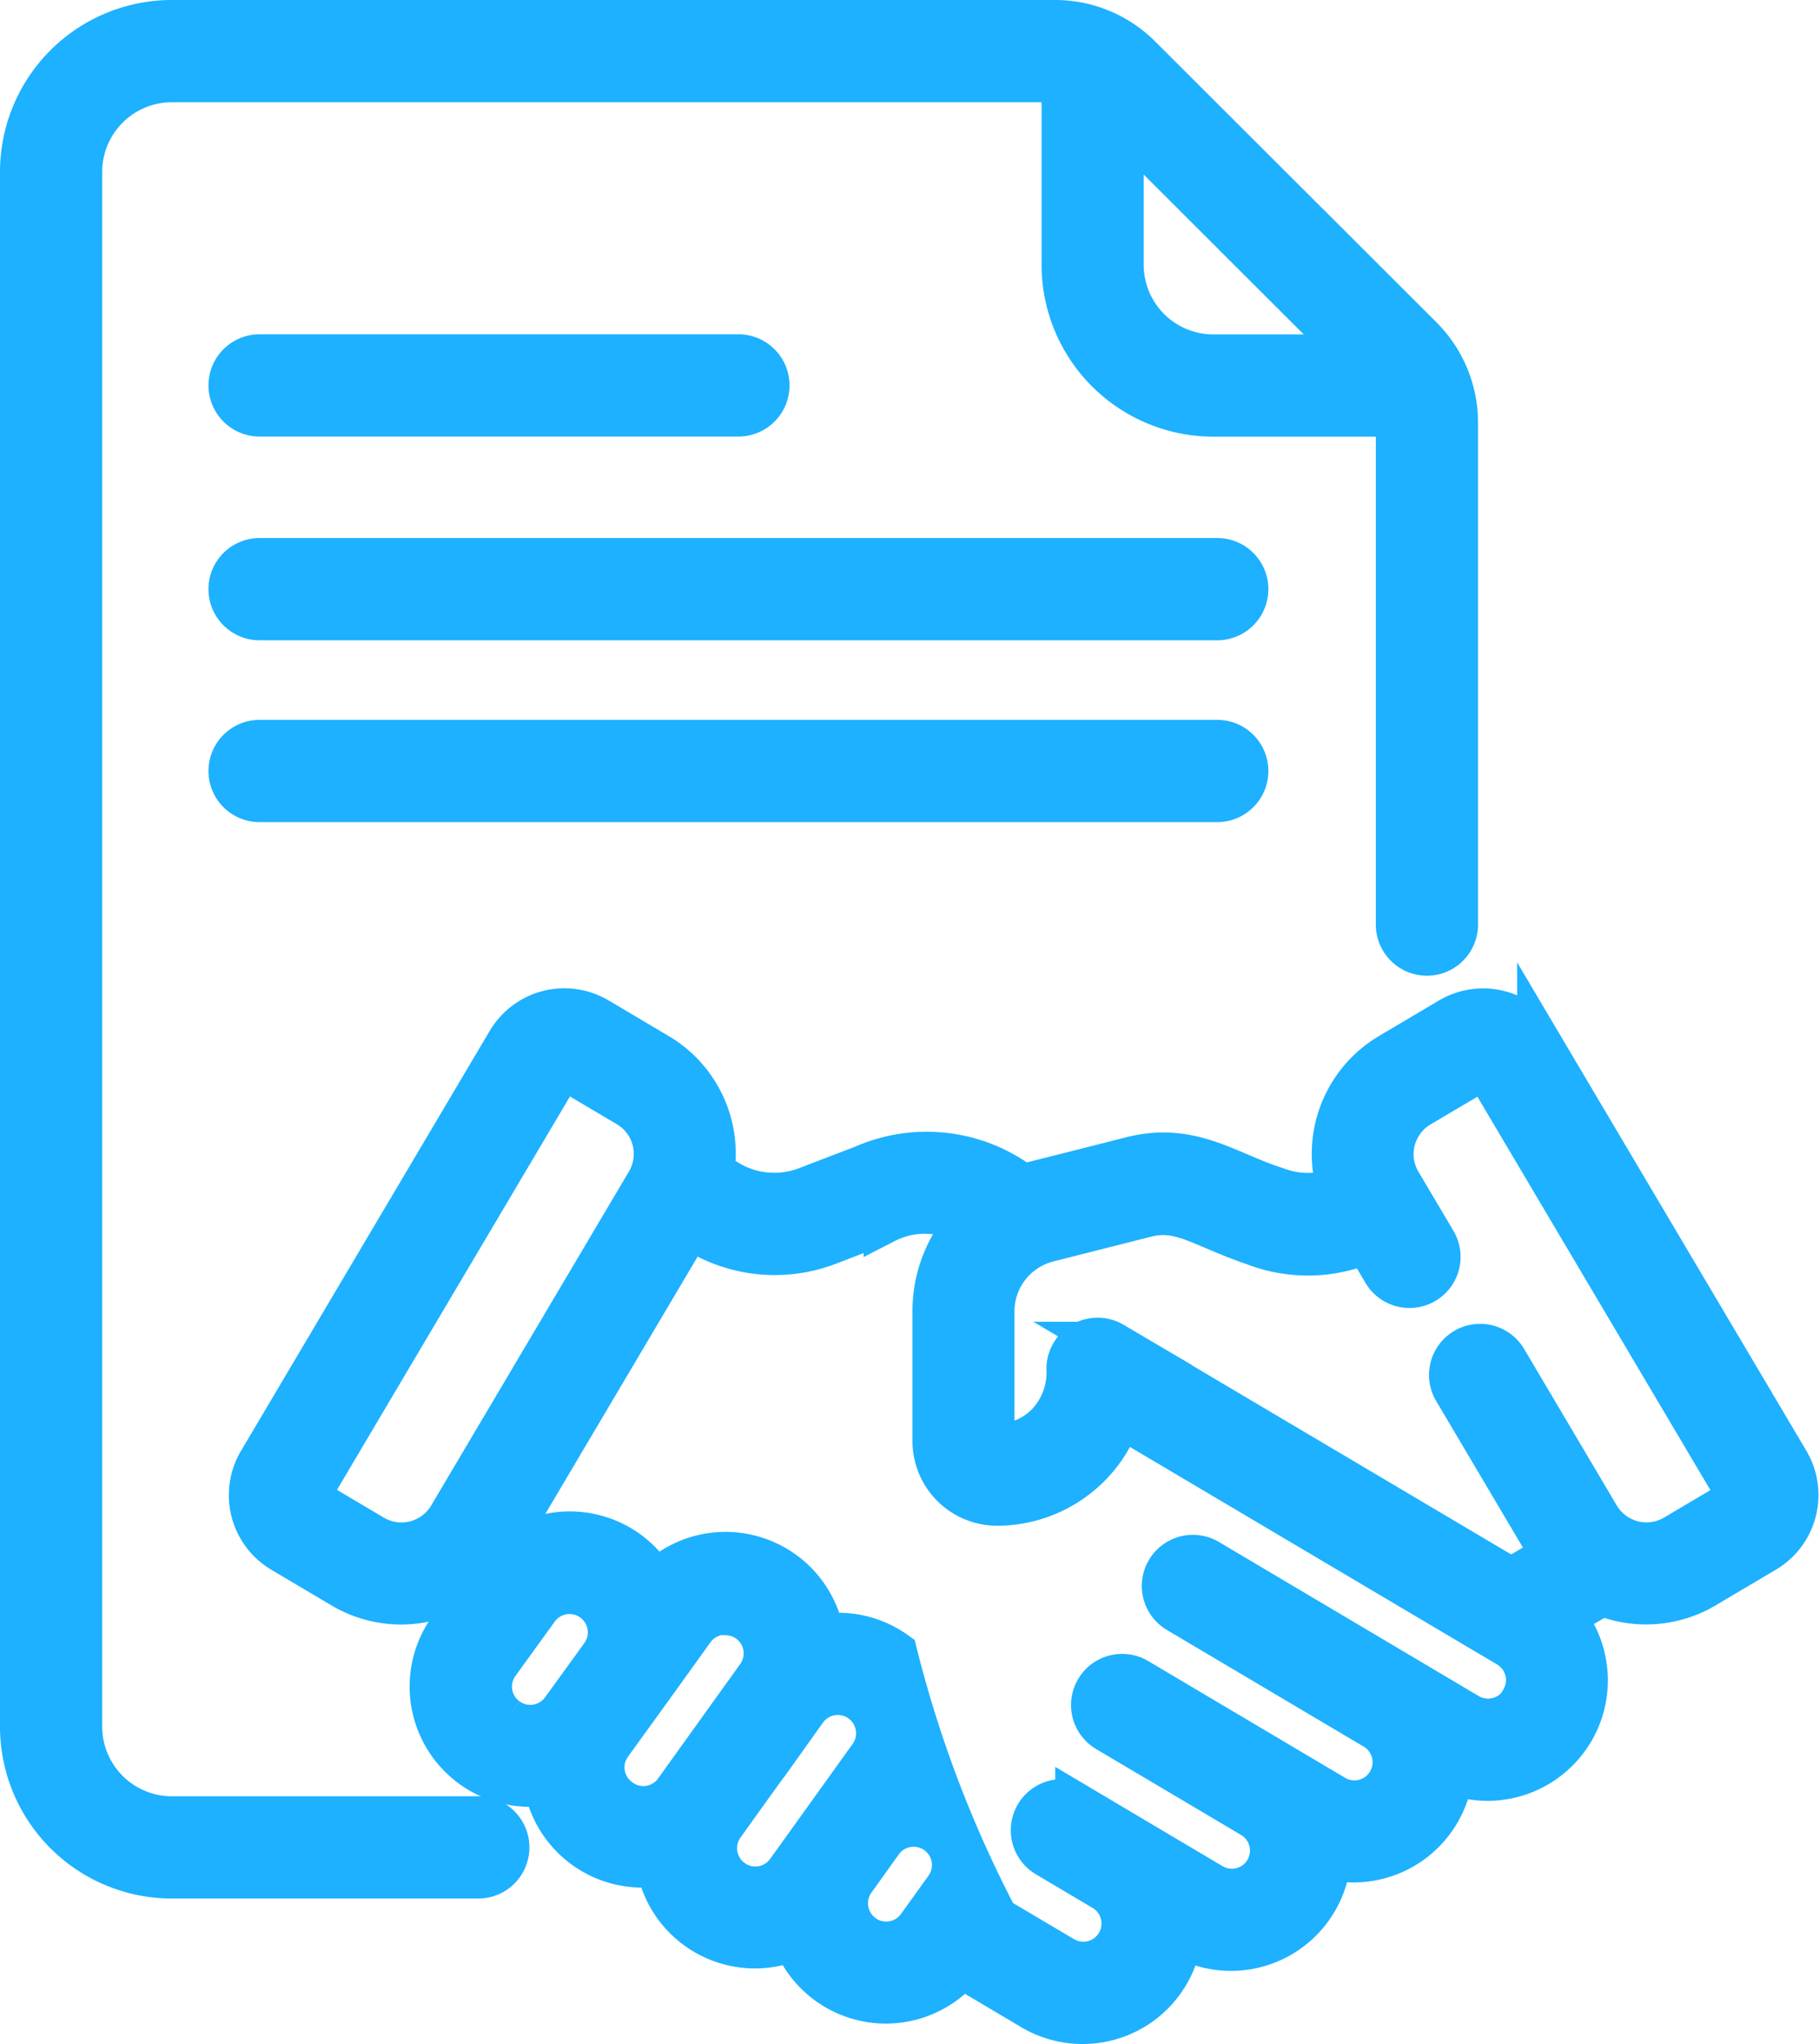 <svg xmlns="http://www.w3.org/2000/svg" width="16.783" height="18.854" viewBox="0 0 16.783 18.854">
  <g id="Group_2979" data-name="Group 2979" transform="translate(0.2 0.2)">
    <g id="Group_2904" data-name="Group 2904" transform="translate(0 0)">
      <path id="Path_5203" data-name="Path 5203" d="M91.341,137.8H82.5a.271.271,0,0,0,0,.543h8.836a.271.271,0,1,0,0-.543Z" transform="translate(-80.305 -132.838)" fill="#1db1ff" stroke="#1db1ff" stroke-width="0.4"/>
      <path id="Path_5204" data-name="Path 5204" d="M82.5,86.1h4.418a.271.271,0,1,0,0-.543H82.5a.271.271,0,1,0,0,.543Z" transform="translate(-80.305 -82.474)" fill="#1db1ff" stroke="#1db1ff" stroke-width="0.4"/>
      <path id="Path_5205" data-name="Path 5205" d="M91.341,184.1H82.5a.271.271,0,1,0,0,.543h8.836a.271.271,0,1,0,0-.543Z" transform="translate(-80.305 -177.461)" fill="#1db1ff" stroke="#1db1ff" stroke-width="0.4"/>
      <path id="Path_5206" data-name="Path 5206" d="M32.942,16.566H30.115a.843.843,0,0,1-.842-.842V1.385a.843.843,0,0,1,.842-.842h8.147a.581.581,0,0,1,.078.006V2.242a1.386,1.386,0,0,0,1.385,1.385h1.693a.576.576,0,0,1,.006.078V8.327a.271.271,0,1,0,.543,0V3.7a1.108,1.108,0,0,0-.327-.788L39.05.327A1.107,1.107,0,0,0,38.261,0H30.115A1.386,1.386,0,0,0,28.73,1.385V15.724a1.386,1.386,0,0,0,1.385,1.385h2.828a.271.271,0,1,0,0-.543Zm8.1-13.482H39.724a.843.843,0,0,1-.842-.842V.927Z" transform="translate(-28.73 0)" fill="#1db1ff" stroke="#1db1ff" stroke-width="0.4"/>
      <path id="Path_5207" data-name="Path 5207" d="M101.483,257.076l-2.3-3.882a.6.6,0,0,0-.816-.209l-.559.331a1.063,1.063,0,0,0-.469,1.239.832.832,0,0,1-.585-.006c-.442-.139-.778-.419-1.332-.278-.942.24-.913.228-1,.257a1.451,1.451,0,0,0-1.468-.181l-.522.2a.834.834,0,0,1-.731-.061l-.142-.084a1.06,1.06,0,0,0-.506-1.087h0l-.559-.331a.6.6,0,0,0-.816.209l-2.3,3.882a.6.6,0,0,0,.209.816l.559.331a1.054,1.054,0,0,0,.539.148,1.068,1.068,0,0,0,.58-.171l.117.069-.246.343a.909.909,0,0,0,.88,1.429.909.909,0,0,0,1.038.745.91.91,0,0,0,1.256.683.909.909,0,0,0,1.546.256l.654.388a.911.911,0,0,0,1.368-.675h0a.91.91,0,0,0,1.372-.716.91.91,0,0,0,1.128-.787.911.911,0,0,0,1.029-1.434l.361-.211a1.059,1.059,0,0,0,.945-.068l.559-.331A.6.6,0,0,0,101.483,257.076Zm-13.059.68-.559-.331a.052.052,0,0,1-.018-.072l2.3-3.882a.053.053,0,0,1,.072-.018l.559.331a.518.518,0,0,1,.182.71l-1.825,3.081A.519.519,0,0,1,88.424,257.756Zm1.238,1.685a.367.367,0,0,1-.084-.513l.362-.5a.367.367,0,0,1,.6.428l-.362.5A.368.368,0,0,1,89.662,259.441Zm1.038.745a.368.368,0,0,1-.084-.513l.362-.5h0l.4-.556a.365.365,0,0,1,.239-.148.372.372,0,0,1,.06,0,.367.367,0,0,1,.3.582l-.761,1.06A.367.367,0,0,1,90.7,260.186Zm1.038.745a.368.368,0,0,1-.084-.512h0l.761-1.06a.367.367,0,1,1,.6.428l-.338.471h0l-.423.589A.368.368,0,0,1,91.737,260.931Zm1.208.508a.368.368,0,0,1-.084-.512l.253-.353a.367.367,0,0,1,.6.428l-.253.352A.368.368,0,0,1,92.945,261.439Zm6.084-2.164a.368.368,0,0,1-.5.129l-2.4-1.423a.271.271,0,1,0-.277.467l1.816,1.076h0a.367.367,0,0,1-.375.632l-1.817-1.077a.271.271,0,1,0-.277.467l1.338.793h0a.367.367,0,0,1-.375.632l-.718-.426h0l-.524-.311a.271.271,0,1,0-.277.467l.524.311h0a.367.367,0,1,1-.375.632l-.612-.362a11.041,11.041,0,0,1-.933-2.45.907.907,0,0,0-.672-.159.91.91,0,0,0-1.544-.487.909.909,0,0,0-1.265-.325l-.124-.073,1.707-2.882.081.048a1.374,1.374,0,0,0,1.2.1l.522-.2a.8.8,0,0,1,.759.016,1.215,1.215,0,0,0-.308.809v1.2a.581.581,0,0,0,.579.58h0a1.2,1.2,0,0,0,1.136-.813l3.582,2.121a.367.367,0,0,1,.129.5Zm1.969-1.85-.559.331a.519.519,0,0,1-.71-.182l-.855-1.444a.271.271,0,1,0-.467.277l.855,1.444c.016.027.034.053.052.078l-.238.139a1.365,1.365,0,0,0-.139.094l-3.688-2.184a.272.272,0,0,0-.41.233.693.693,0,0,1-.193.516.653.653,0,0,1-.465.192h0a.037.037,0,0,1-.037-.037v-1.2a.675.675,0,0,1,.509-.654l.9-.228c.327-.083.512.092,1,.258a1.372,1.372,0,0,0,1.038-.017l.164.277a.271.271,0,1,0,.467-.277l-.323-.545a.518.518,0,0,1,.182-.71l.559-.331a.052.052,0,0,1,.072.018l2.3,3.882A.052.052,0,0,1,101,257.425Z" transform="translate(-85.185 -243.788)" fill="#1db1ff" stroke="#1db1ff" stroke-width="0.4"/>
    </g>
  </g>
</svg>
